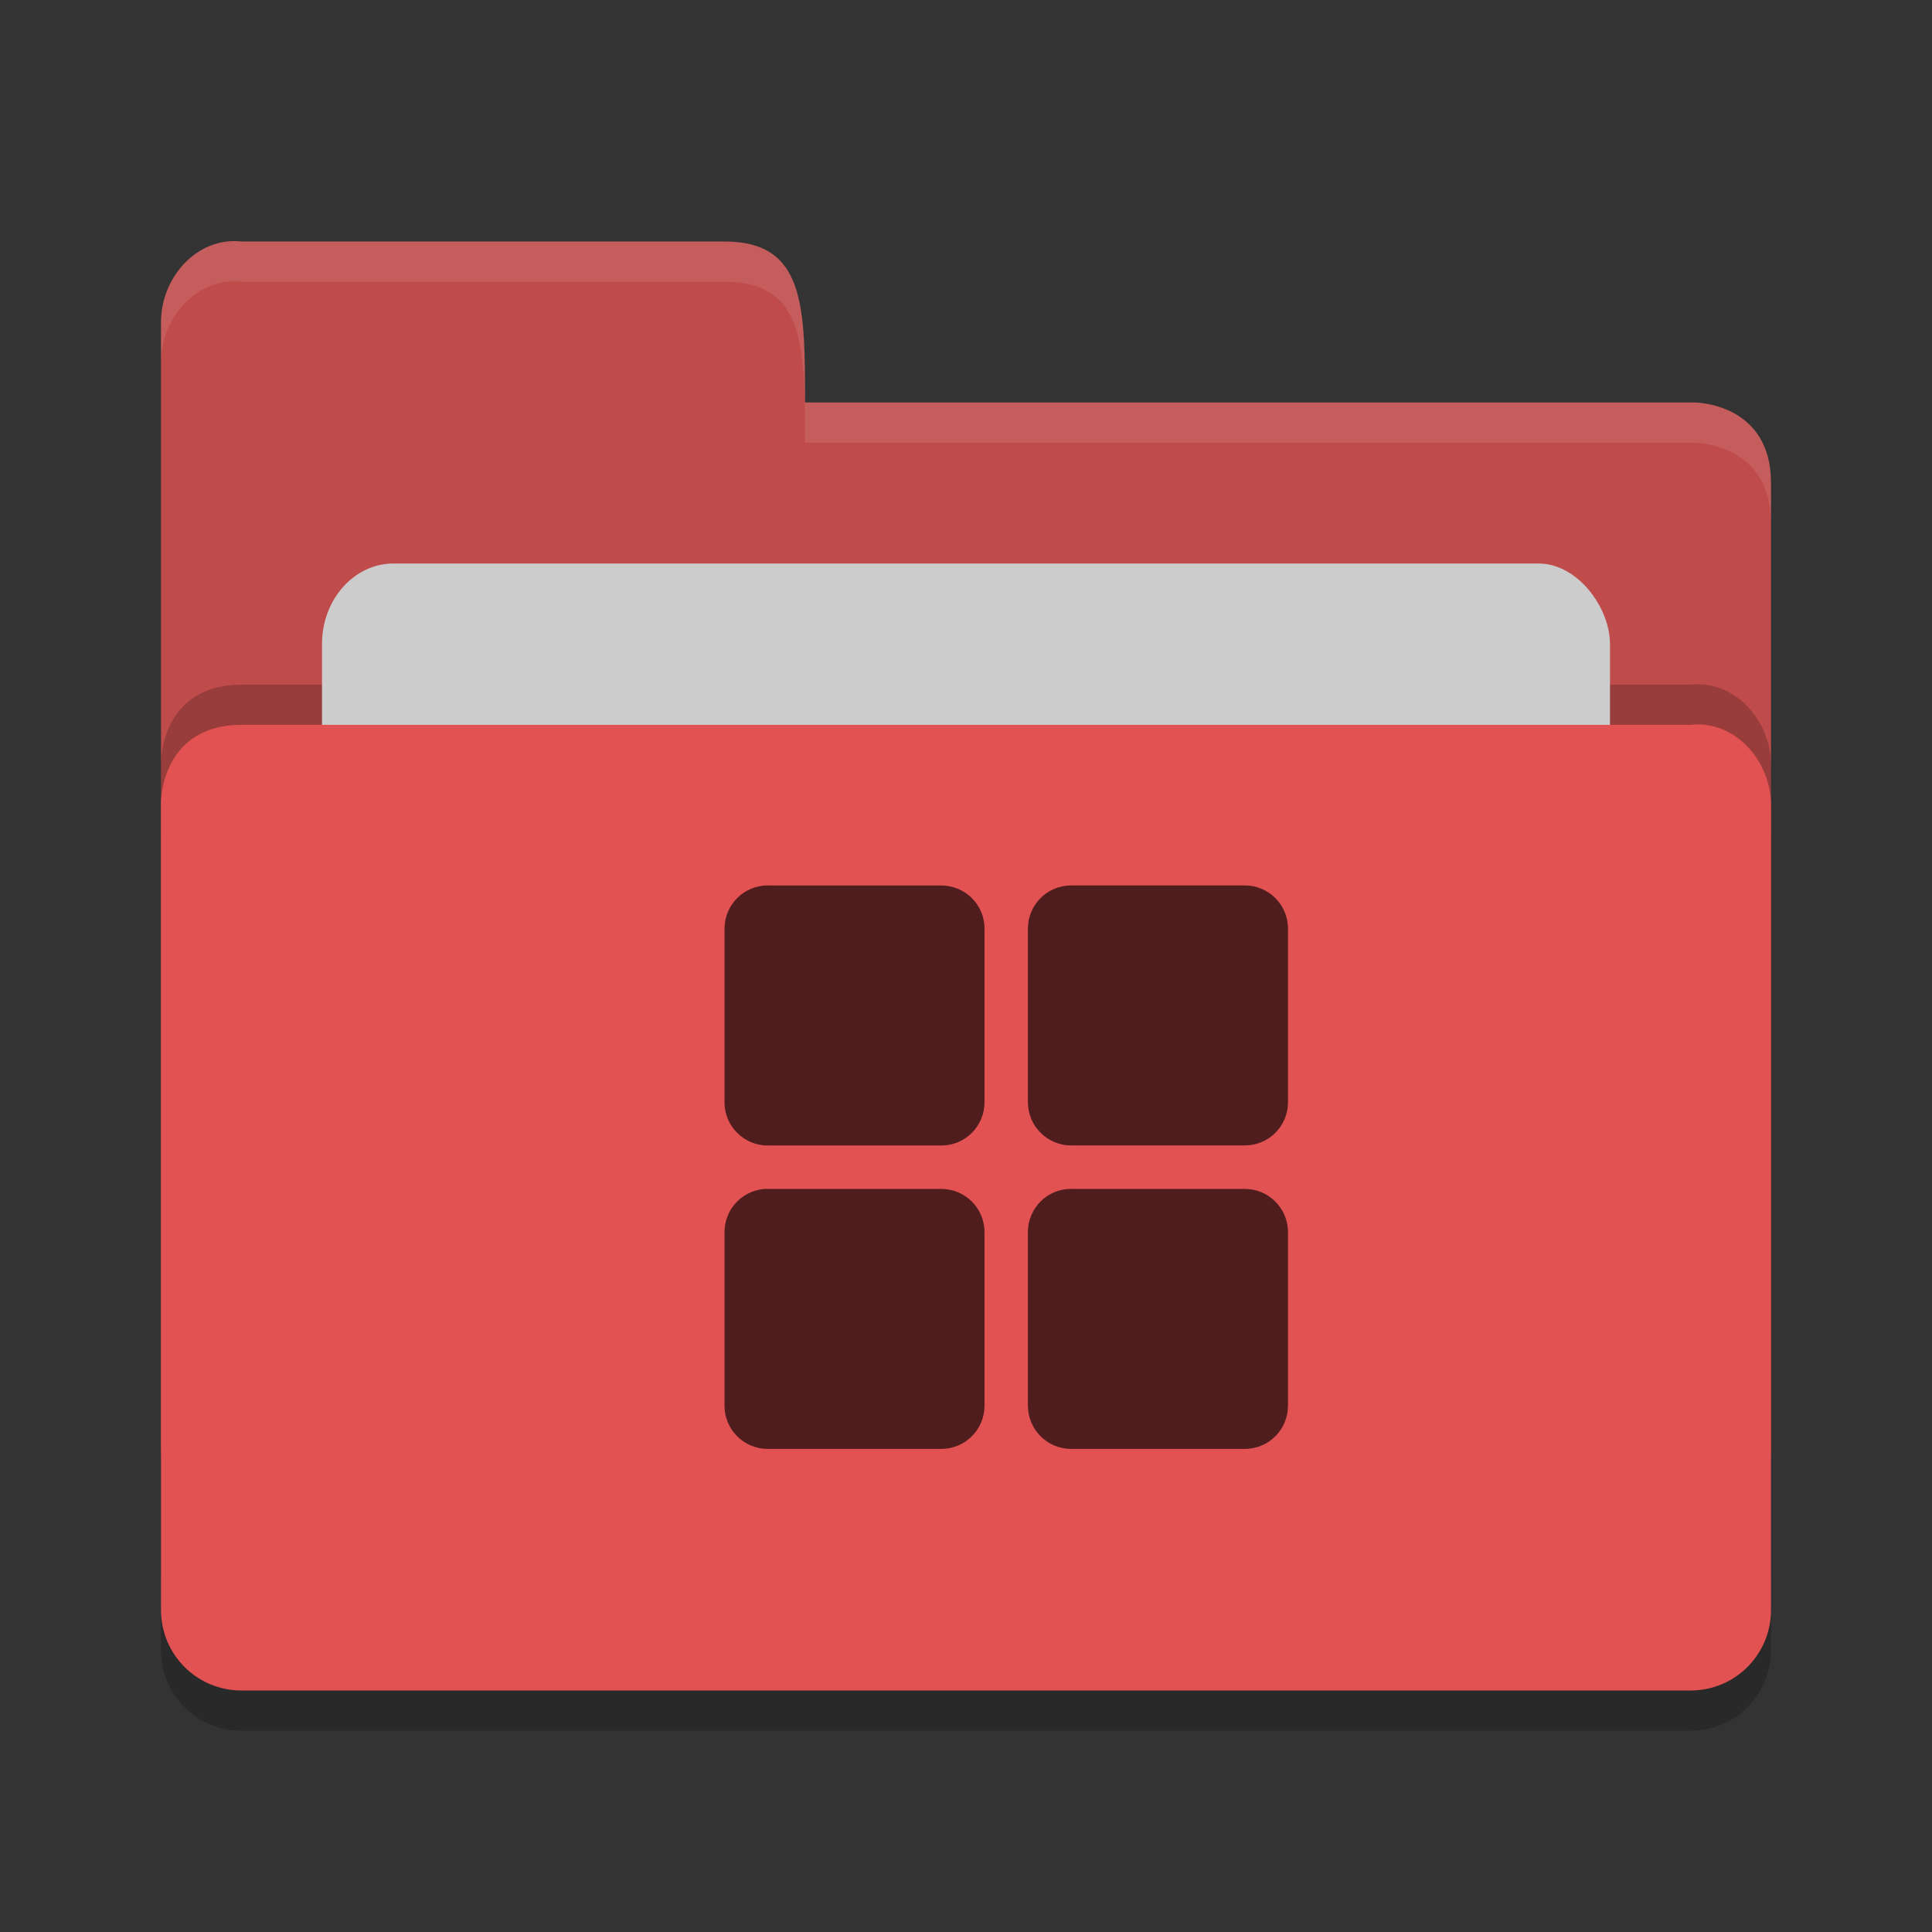 <?xml version="1.0" encoding="UTF-8" standalone="no"?>
<svg xmlns="http://www.w3.org/2000/svg" height="24" width="24" version="1">
 <rect width="100%" height="100%" fill="#333333" stroke="none"/>
 <g transform="translate(1,1)">
  <path style="opacity:0.2;fill:#000000;fill-opacity:1" d="m 21,19.501 0,-9.996 c 0,-0.554 -0.449,-1.061 -1,-1 l -8,0 -2,0 -8,0 C 1,8.505 1,9.463 1,9.463 L 1,19.5 C 1,20.054 1.446,20.5 2,20.5 l 18,0 c 0.554,0 1,-0.446 1,-1 z"/>
  <path d="M 1,17 1,3 C 1,2.446 1.449,1.939 2,2 L 8,2 C 9,2 9,2.801 9,4 l 11.051,0 c 0,0 0.949,0 0.949,1 l 0,12 c 0,0.554 -0.446,1 -1,1 l -18,0 c -0.554,0 -1,-0.446 -1,-1 z" style="fill:#bf4b4b;fill-opacity:1"/>
  <path style="opacity:0.2;fill:#000000;fill-opacity:1" d="m 21,18.501 0,-9.996 c 0,-0.554 -0.449,-1.061 -1,-1 l -8,0 -2,0 -8,0 C 1,7.505 1,8.463 1,8.463 L 1,18.5 C 1,19.054 1.446,19.5 2,19.5 l 18,0 c 0.554,0 1,-0.446 1,-1 z"/>
  <rect style="opacity:1;fill:#cccccc;fill-opacity:1;" width="16" height="8" x="3" y="6" ry="1" rx=".889"/>
  <path d="m 21,19 0,-9.996 c 0,-0.554 -0.449,-1.061 -1,-1 l -8,0 -2,0 -8,0 C 1,8.005 1,8.963 1,8.963 L 1,19 c 0,0.554 0.446,1 1,1 l 18,0 c 0.554,0 1,-0.446 1,-1 z" style="fill:#e25252;fill-opacity:1"/>
  <path d="M 2,2 C 1.449,1.939 1,2.446 1,3 L 1,3.5 C 1,2.946 1.449,2.439 2,2.5 l 6,0 c 1,-2.3e-4 1,0.801 1,2 l 11.051,0 c 0,0 0.949,2e-5 0.949,1 L 21,5 C 21,4 20.051,4 20.051,4 L 9,4 C 9,2.801 9,2 8,2 Z" style="opacity:0.1;fill:#ffffff;fill-opacity:1"/>
  <path d="M 8.538,9.999 C 8.24,9.999 8,10.24 8,10.538 l 0,2.154 c 0,0.298 0.24,0.538 0.538,0.538 l 2.154,0 c 0.298,0 0.538,-0.24 0.538,-0.538 l 0,-2.154 c 10e-4,-0.298 -0.239,-0.538 -0.538,-0.538 l -2.154,0 z m 3.769,0 c -0.298,0 -0.538,0.24 -0.538,0.538 l 0,2.154 c 0,0.298 0.24,0.538 0.538,0.538 l 2.154,0 c 0.299,10e-4 0.539,-0.239 0.539,-0.538 l 0,-2.154 c 0,-0.298 -0.24,-0.538 -0.538,-0.538 l -2.154,0 z m -3.769,3.769 c -0.298,0 -0.538,0.24 -0.538,0.539 l 0,2.154 c 0,0.298 0.24,0.538 0.538,0.538 l 2.154,0 c 0.298,0 0.538,-0.24 0.538,-0.538 l 0,-2.154 c 0,-0.298 -0.24,-0.538 -0.538,-0.538 l -2.154,0 z m 3.769,0 c -0.298,0 -0.538,0.24 -0.538,0.538 l 0,2.154 c 0,0.299 0.24,0.539 0.539,0.539 l 2.154,0 c 0.298,0 0.538,-0.24 0.538,-0.538 l 0,-2.154 c 0,-0.298 -0.24,-0.538 -0.538,-0.538 l -2.154,0 z" style="opacity:0.65"/>
 </g>
</svg>

